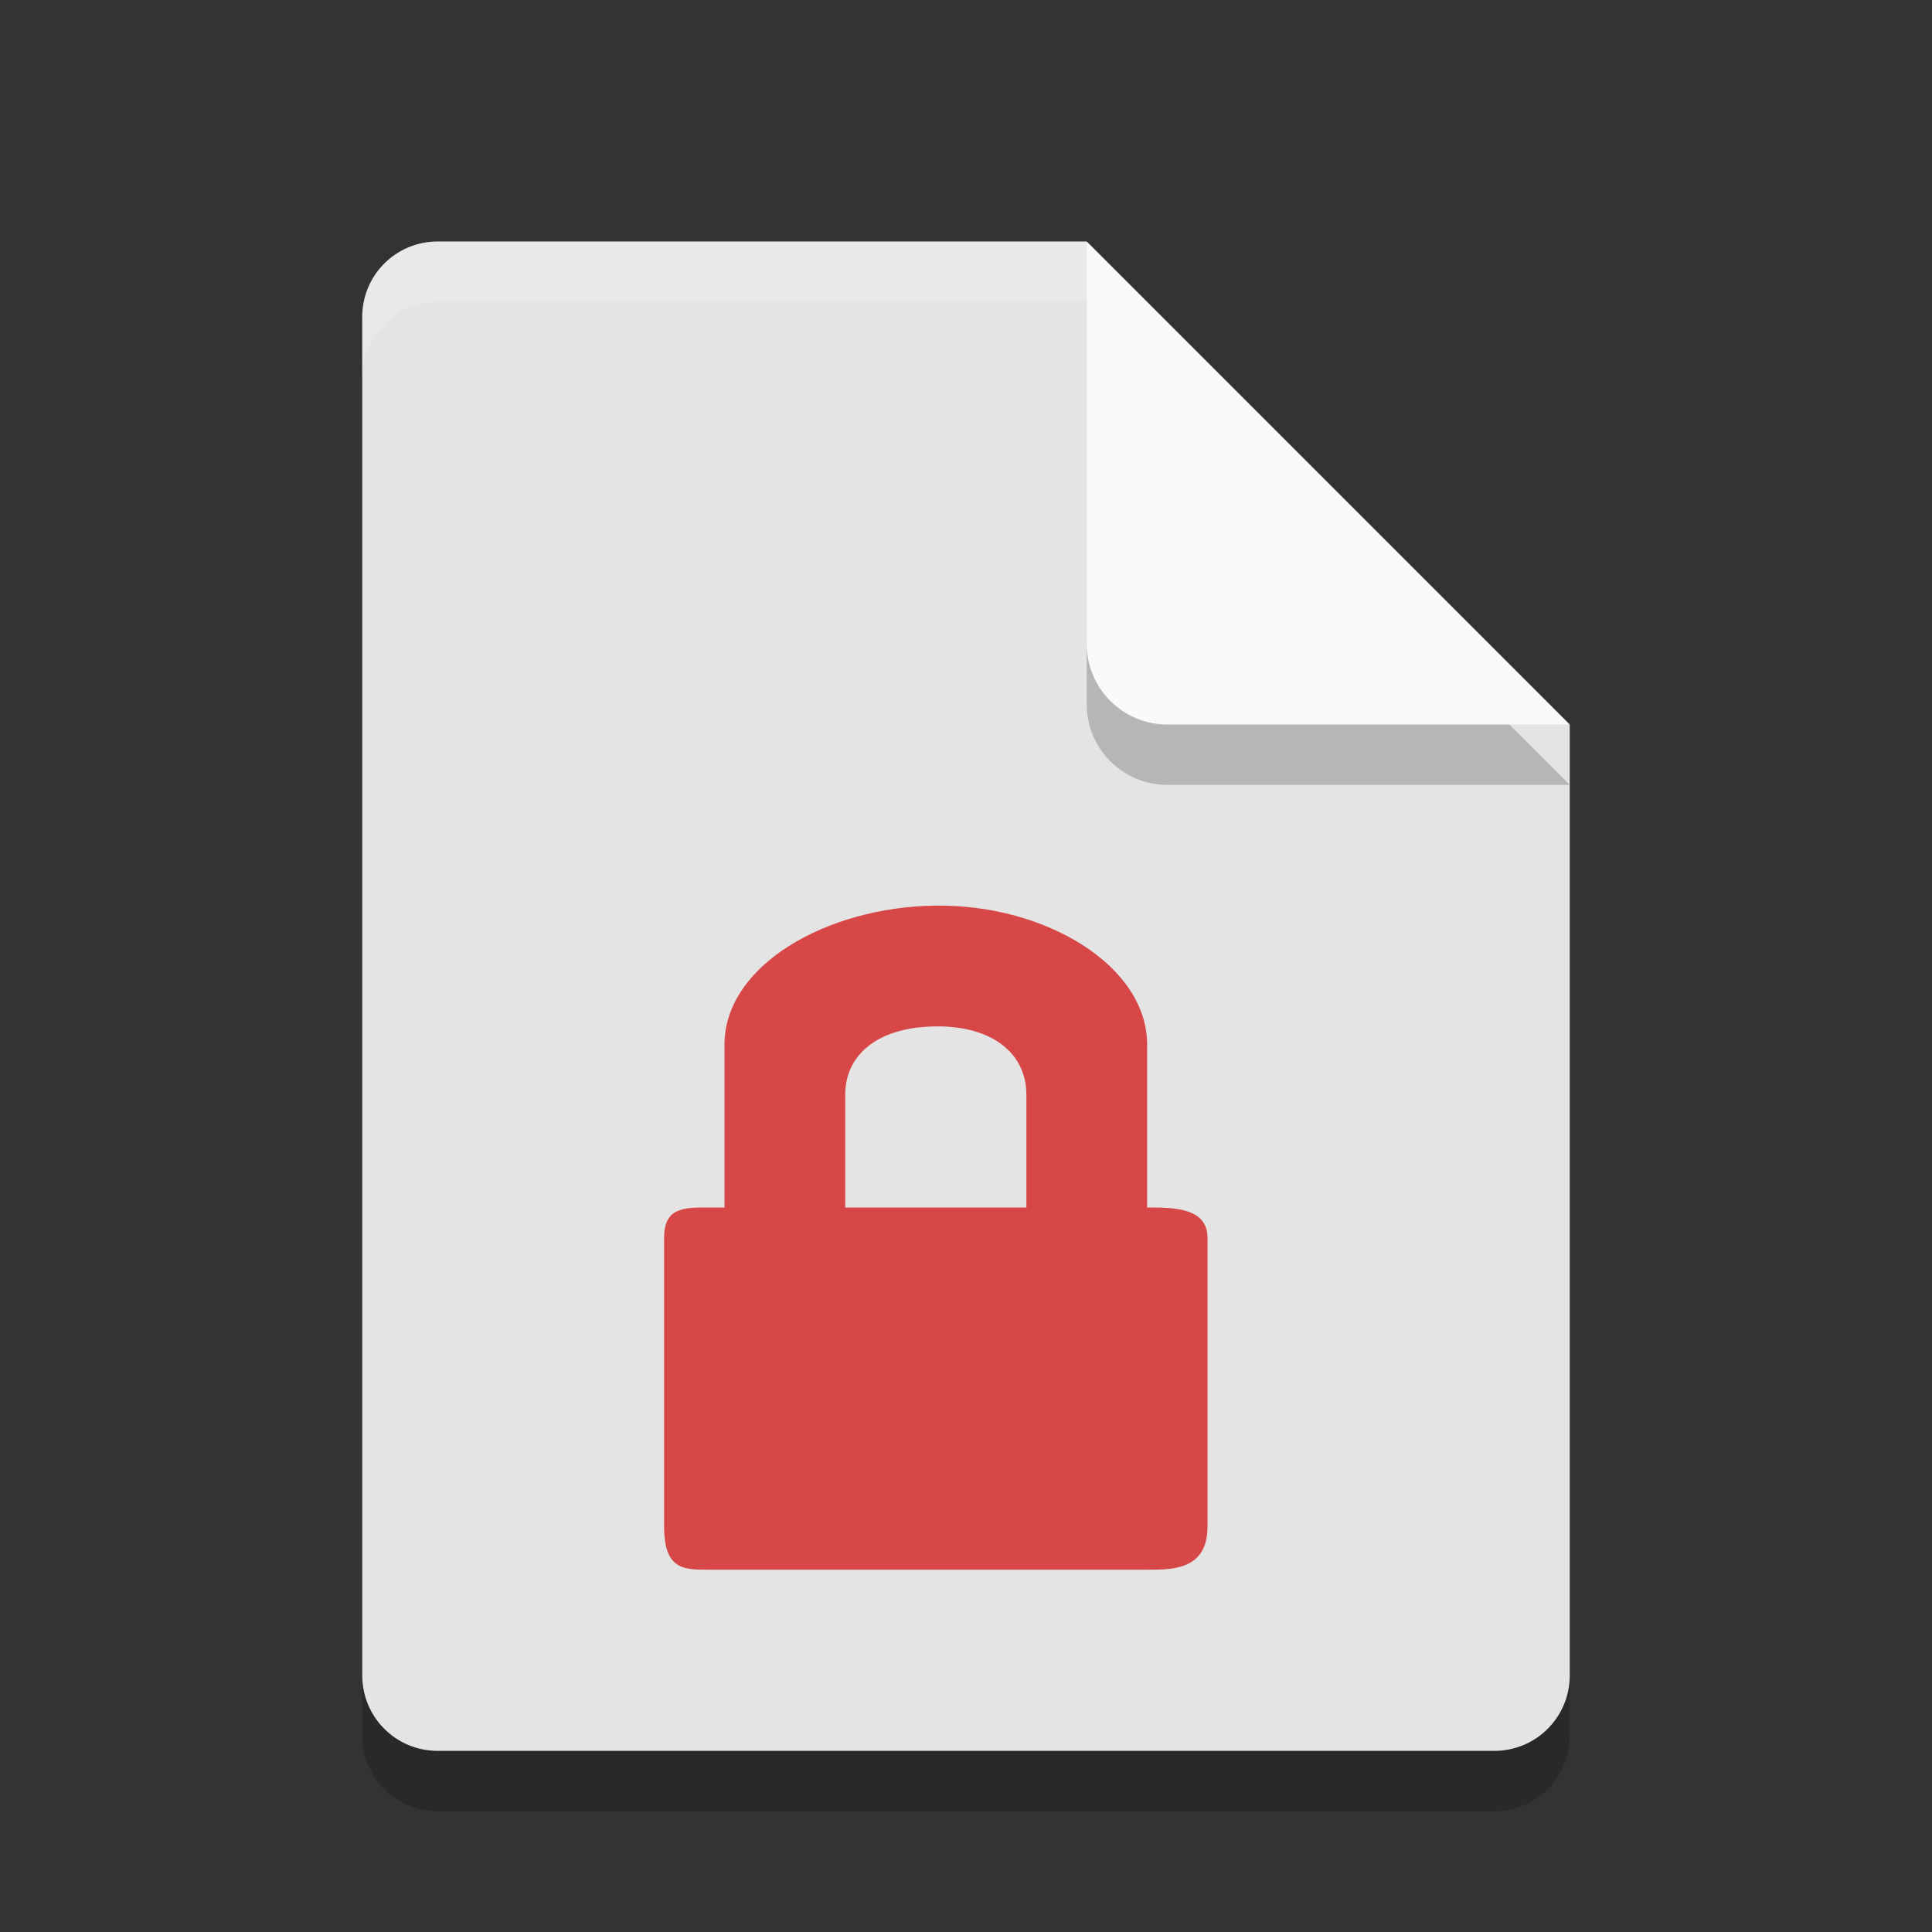 <svg xmlns="http://www.w3.org/2000/svg" width="32" height="32" version="1">
 <rect width="100%" height="100%" fill="#333333" stroke="none"/>
 <path style="opacity:0.2" d="M 7.25,5 C 6.558,5 6,5.558 6,6.25 v 22.5 C 6,29.442 6.558,30 7.25,30 h 17.5 C 25.442,30 26,29.442 26,28.75 V 13 L 19.125,11.875 18,5 Z"/>
 <path fill="#e4e4e4" d="m7.25 4c-0.693 0-1.25 0.557-1.25 1.25v22.5c0 0.692 0.557 1.25 1.25 1.25h17.5c0.692 0 1.25-0.558 1.25-1.25v-15.75l-6.875-1.125-1.125-6.875z"/>
 <path style="opacity:0.2" d="m 18,5 v 6.667 c 0,0.736 0.597,1.333 1.333,1.333 H 26 l -8,-8 z"/>
 <path fill="#fafafa" d="m18 4v6.667c0 0.736 0.597 1.333 1.333 1.333h6.667l-8-8z"/>
 <path d="m 15.5,15 c -1.826,0.021 -3.5,1 -3.5,2.3 V 20 h -0.271 c -0.404,0 -0.729,0 -0.729,0.5 v 4.785 c 0,0.714 0.325,0.714 0.729,0.714 h 7.293 c 0.403,0 0.978,0 0.978,-0.714 v -4.785 c 0,-0.5 -0.575,-0.5 -0.979,-0.5 H 19 v -2.7 c 0,-1.3 -1.674,-2.321 -3.5,-2.3 z m 0,2 c 1,-0.008 1.5,0.5 1.5,1.125 V 20 h -3 v -1.874 c 0,-0.625 0.5,-1.117 1.5,-1.125 z" style="fill:#d84747"/>
 <path fill="#fff" opacity=".2" d="m7.25 4c-0.693 0-1.25 0.557-1.25 1.25v1c0-0.693 0.557-1.25 1.25-1.25h10.75v-1z"/>
</svg>
